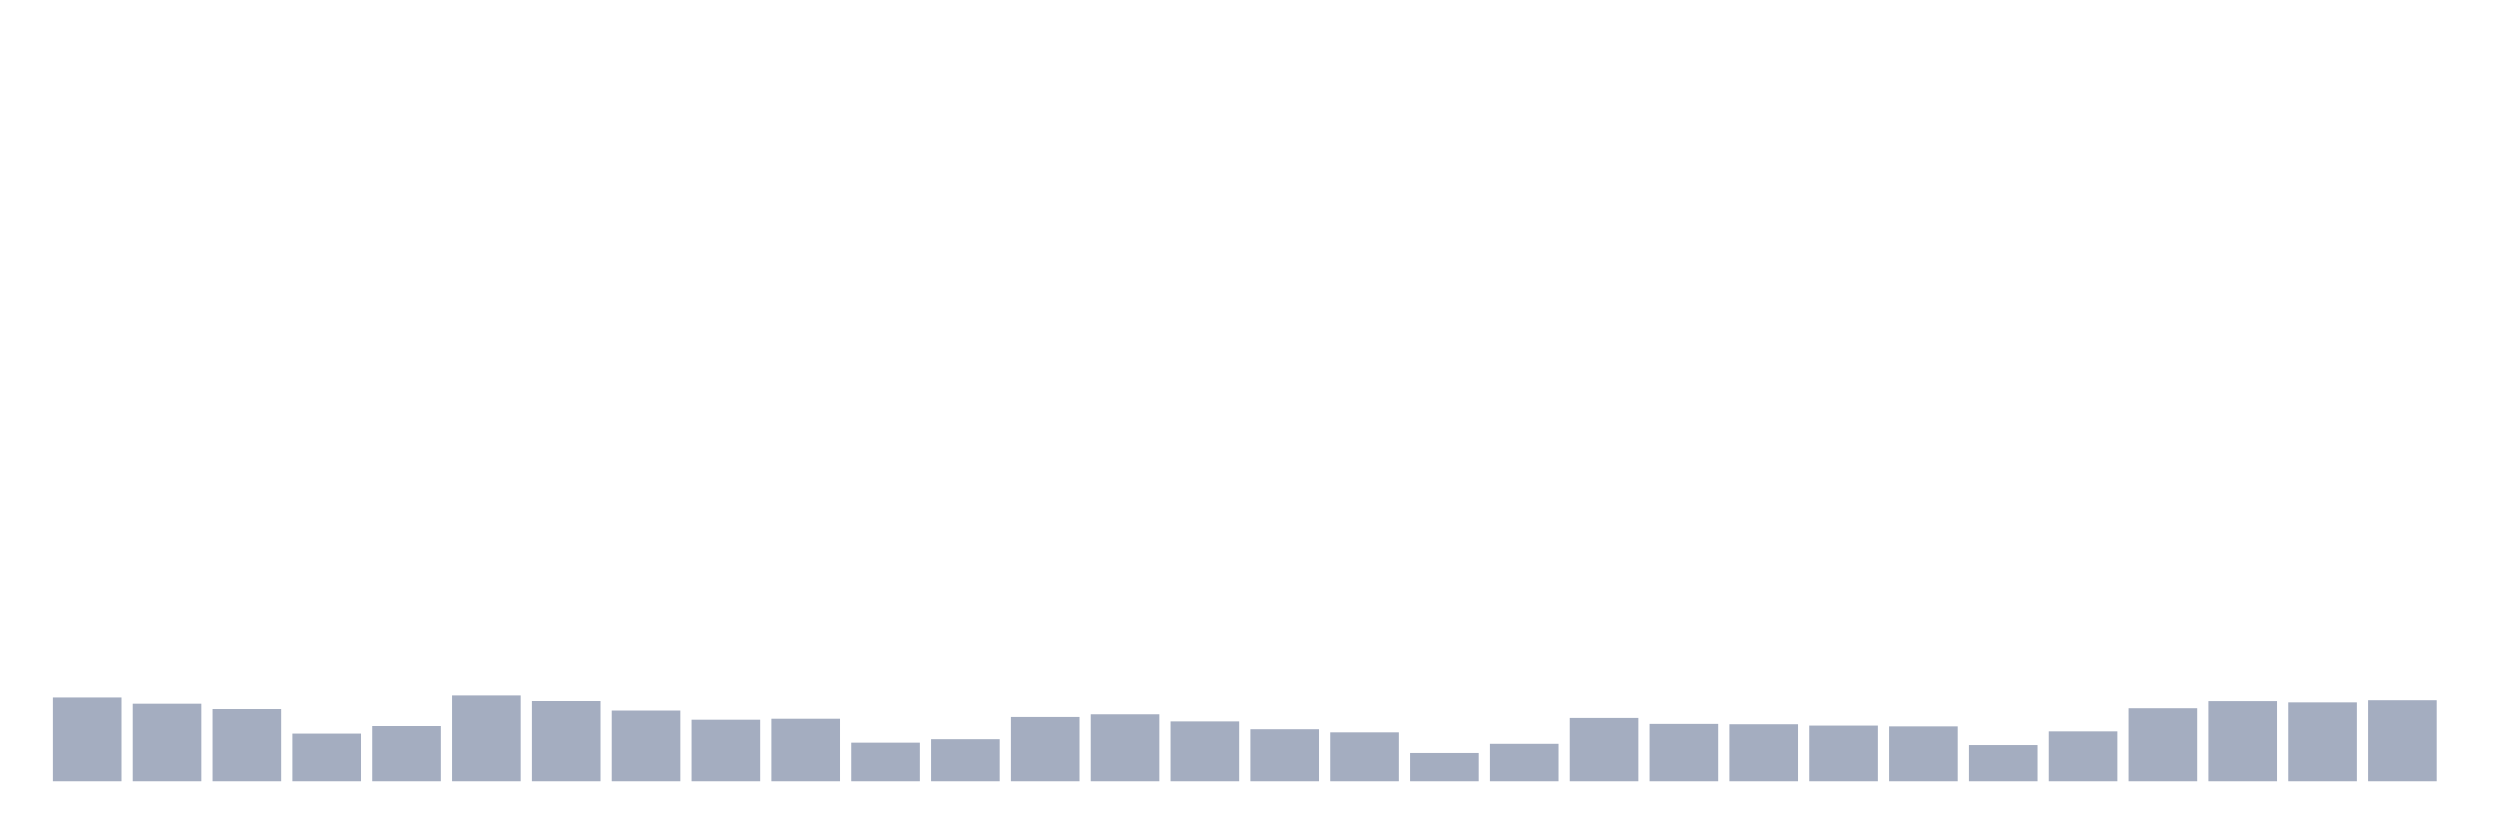 <svg xmlns="http://www.w3.org/2000/svg" viewBox="0 0 480 160"><g transform="translate(10,10)"><rect class="bar" x="0.153" width="13.175" y="123.909" height="16.091" fill="rgb(164,173,192)"></rect><rect class="bar" x="15.482" width="13.175" y="125.105" height="14.895" fill="rgb(164,173,192)"></rect><rect class="bar" x="30.81" width="13.175" y="126.13" height="13.87" fill="rgb(164,173,192)"></rect><rect class="bar" x="46.138" width="13.175" y="130.844" height="9.156" fill="rgb(164,173,192)"></rect><rect class="bar" x="61.466" width="13.175" y="129.392" height="10.608" fill="rgb(164,173,192)"></rect><rect class="bar" x="76.794" width="13.175" y="123.516" height="16.484" fill="rgb(164,173,192)"></rect><rect class="bar" x="92.123" width="13.175" y="124.592" height="15.408" fill="rgb(164,173,192)"></rect><rect class="bar" x="107.451" width="13.175" y="126.42" height="13.58" fill="rgb(164,173,192)"></rect><rect class="bar" x="122.779" width="13.175" y="128.18" height="11.82" fill="rgb(164,173,192)"></rect><rect class="bar" x="138.107" width="13.175" y="127.992" height="12.008" fill="rgb(164,173,192)"></rect><rect class="bar" x="153.436" width="13.175" y="132.587" height="7.413" fill="rgb(164,173,192)"></rect><rect class="bar" x="168.764" width="13.175" y="131.92" height="8.08" fill="rgb(164,173,192)"></rect><rect class="bar" x="184.092" width="13.175" y="127.65" height="12.35" fill="rgb(164,173,192)"></rect><rect class="bar" x="199.42" width="13.175" y="127.138" height="12.862" fill="rgb(164,173,192)"></rect><rect class="bar" x="214.748" width="13.175" y="128.504" height="11.496" fill="rgb(164,173,192)"></rect><rect class="bar" x="230.077" width="13.175" y="130.007" height="9.993" fill="rgb(164,173,192)"></rect><rect class="bar" x="245.405" width="13.175" y="130.605" height="9.395" fill="rgb(164,173,192)"></rect><rect class="bar" x="260.733" width="13.175" y="134.568" height="5.432" fill="rgb(164,173,192)"></rect><rect class="bar" x="276.061" width="13.175" y="132.809" height="7.191" fill="rgb(164,173,192)"></rect><rect class="bar" x="291.39" width="13.175" y="127.838" height="12.162" fill="rgb(164,173,192)"></rect><rect class="bar" x="306.718" width="13.175" y="128.982" height="11.018" fill="rgb(164,173,192)"></rect><rect class="bar" x="322.046" width="13.175" y="129.051" height="10.949" fill="rgb(164,173,192)"></rect><rect class="bar" x="337.374" width="13.175" y="129.307" height="10.693" fill="rgb(164,173,192)"></rect><rect class="bar" x="352.702" width="13.175" y="129.461" height="10.539" fill="rgb(164,173,192)"></rect><rect class="bar" x="368.031" width="13.175" y="133.048" height="6.952" fill="rgb(164,173,192)"></rect><rect class="bar" x="383.359" width="13.175" y="130.417" height="9.583" fill="rgb(164,173,192)"></rect><rect class="bar" x="398.687" width="13.175" y="125.976" height="14.024" fill="rgb(164,173,192)"></rect><rect class="bar" x="414.015" width="13.175" y="124.61" height="15.39" fill="rgb(164,173,192)"></rect><rect class="bar" x="429.344" width="13.175" y="124.849" height="15.151" fill="rgb(164,173,192)"></rect><rect class="bar" x="444.672" width="13.175" y="124.439" height="15.561" fill="rgb(164,173,192)"></rect></g></svg>